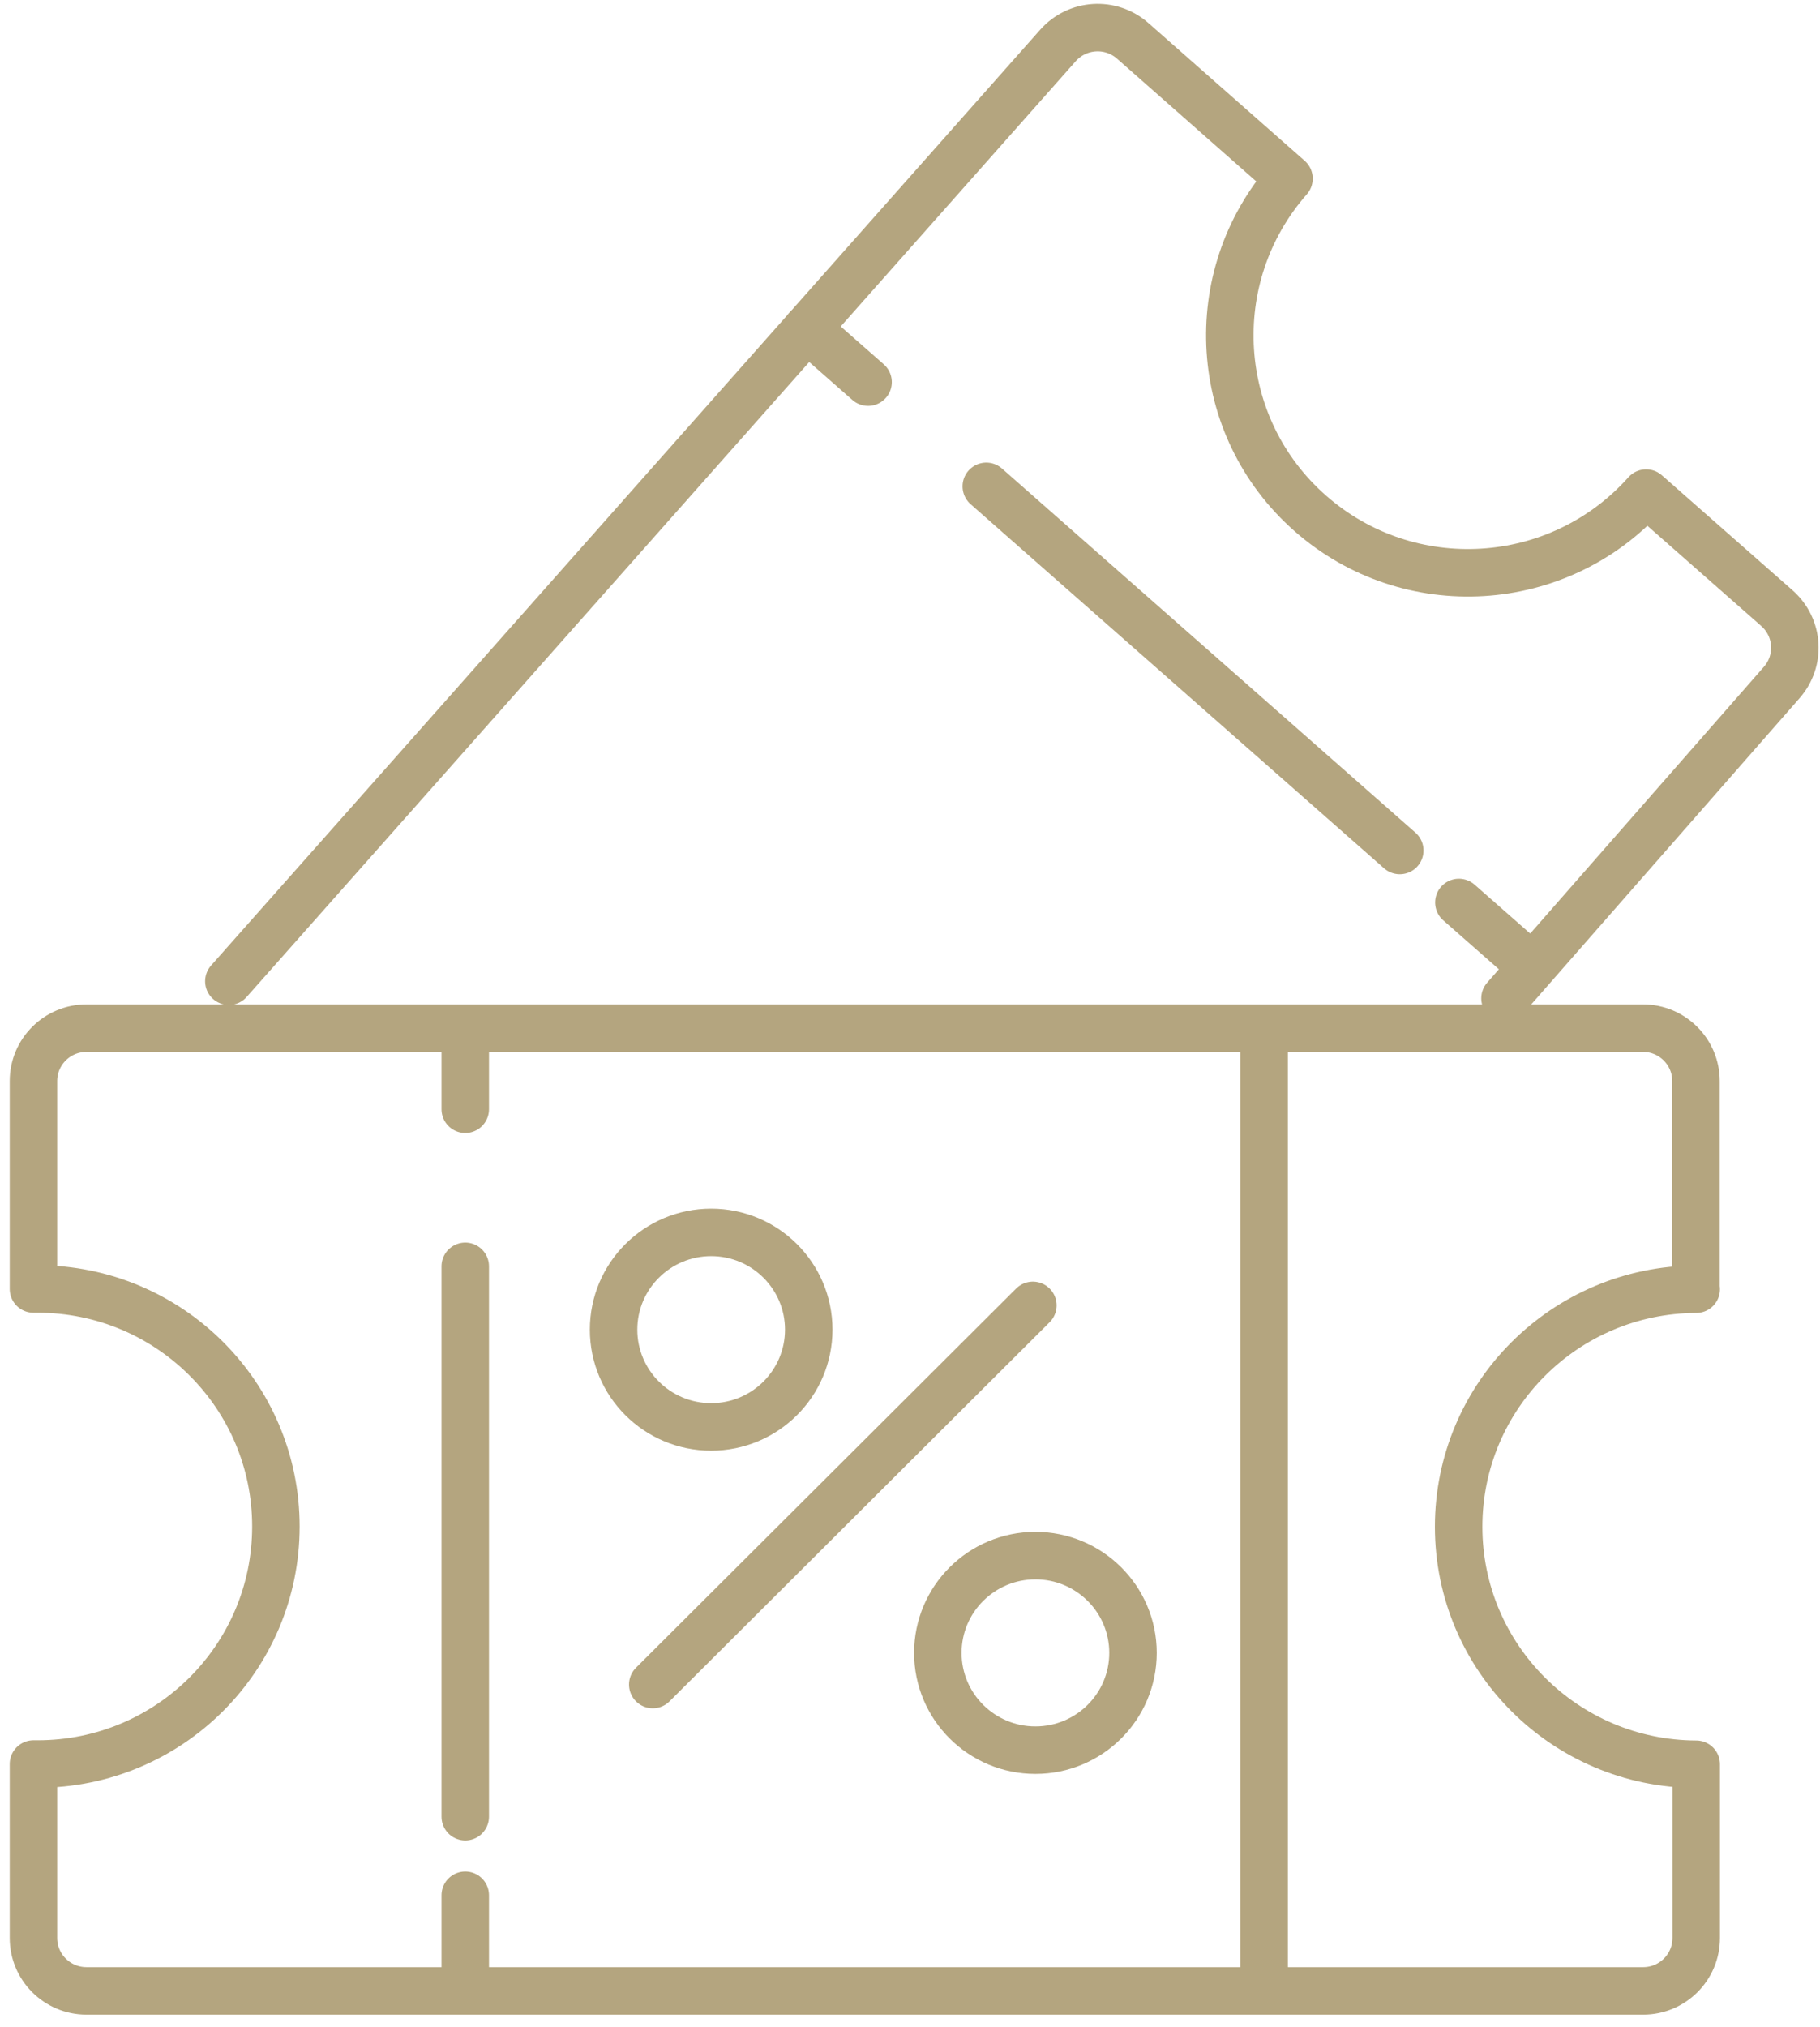 <svg width="115" height="128" viewBox="0 0 115 128" fill="none" xmlns="http://www.w3.org/2000/svg">
<path d="M107.164 81.409V68.276C107.164 66.437 105.67 64.934 103.81 64.934H5.468C3.622 64.934 2.114 66.423 2.114 68.276V81.409C2.202 81.409 2.29 81.409 2.377 81.409C10.696 81.409 17.433 88.121 17.433 96.409C17.433 104.697 10.696 111.41 2.377 111.41C2.29 111.41 2.202 111.41 2.114 111.41V122.397C2.114 124.236 3.608 125.739 5.468 125.739H103.825C105.67 125.739 107.178 124.25 107.178 122.397V111.424C98.889 111.395 92.167 104.697 92.167 96.424C92.167 88.15 98.889 81.453 107.178 81.423L107.164 81.409Z" stroke="#B4A57F" stroke-width="3" stroke-linecap="round" stroke-linejoin="round"/>
<path d="M29.398 64.949V70.056" stroke="#B4A57F" stroke-width="3" stroke-linecap="round" stroke-linejoin="round"/>
<path d="M29.398 79.978V114.736" stroke="#B4A57F" stroke-width="3" stroke-linecap="round" stroke-linejoin="round"/>
<path d="M29.398 119.698V124.805" stroke="#B4A57F" stroke-width="3" stroke-linecap="round" stroke-linejoin="round"/>
<path d="M79.88 64.949V124.805" stroke="#B4A57F" stroke-width="3" stroke-linecap="round" stroke-linejoin="round"/>
<path d="M44.936 90.12C48.341 90.12 51.102 87.369 51.102 83.977C51.102 80.584 48.341 77.834 44.936 77.834C41.531 77.834 38.77 80.584 38.77 83.977C38.77 87.369 41.531 90.12 44.936 90.12Z" stroke="#B4A57F" stroke-width="3" stroke-linecap="round" stroke-linejoin="round"/>
<path d="M65.425 110.534C68.83 110.534 71.591 107.784 71.591 104.391C71.591 100.998 68.83 98.248 65.425 98.248C62.02 98.248 59.259 100.998 59.259 104.391C59.259 107.784 62.02 110.534 65.425 110.534Z" stroke="#B4A57F" stroke-width="3" stroke-linecap="round" stroke-linejoin="round"/>
<path d="M65.264 82.445L41.246 106.39" stroke="#B4A57F" stroke-width="3" stroke-linecap="round" stroke-linejoin="round"/>
<path d="M95.096 63.052L112.568 43.119C113.798 41.733 113.666 39.632 112.275 38.406L104.015 31.14C98.508 37.312 89.018 37.895 82.794 32.423C76.57 26.952 75.984 17.496 81.447 11.28L71.576 2.583C70.185 1.357 68.076 1.489 66.846 2.875L14.46 61.972" stroke="#B4A57F" stroke-width="3" stroke-linecap="round" stroke-linejoin="round"/>
<path d="M50.999 20.75L54.851 24.135" stroke="#B4A57F" stroke-width="3" stroke-linecap="round" stroke-linejoin="round"/>
<path d="M62.32 30.716L88.447 53.713" stroke="#B4A57F" stroke-width="3" stroke-linecap="round" stroke-linejoin="round"/>
<path d="M92.182 56.996L96.033 60.381" stroke="#B4A57F" stroke-width="3" stroke-linecap="round" stroke-linejoin="round"/>
</svg>
